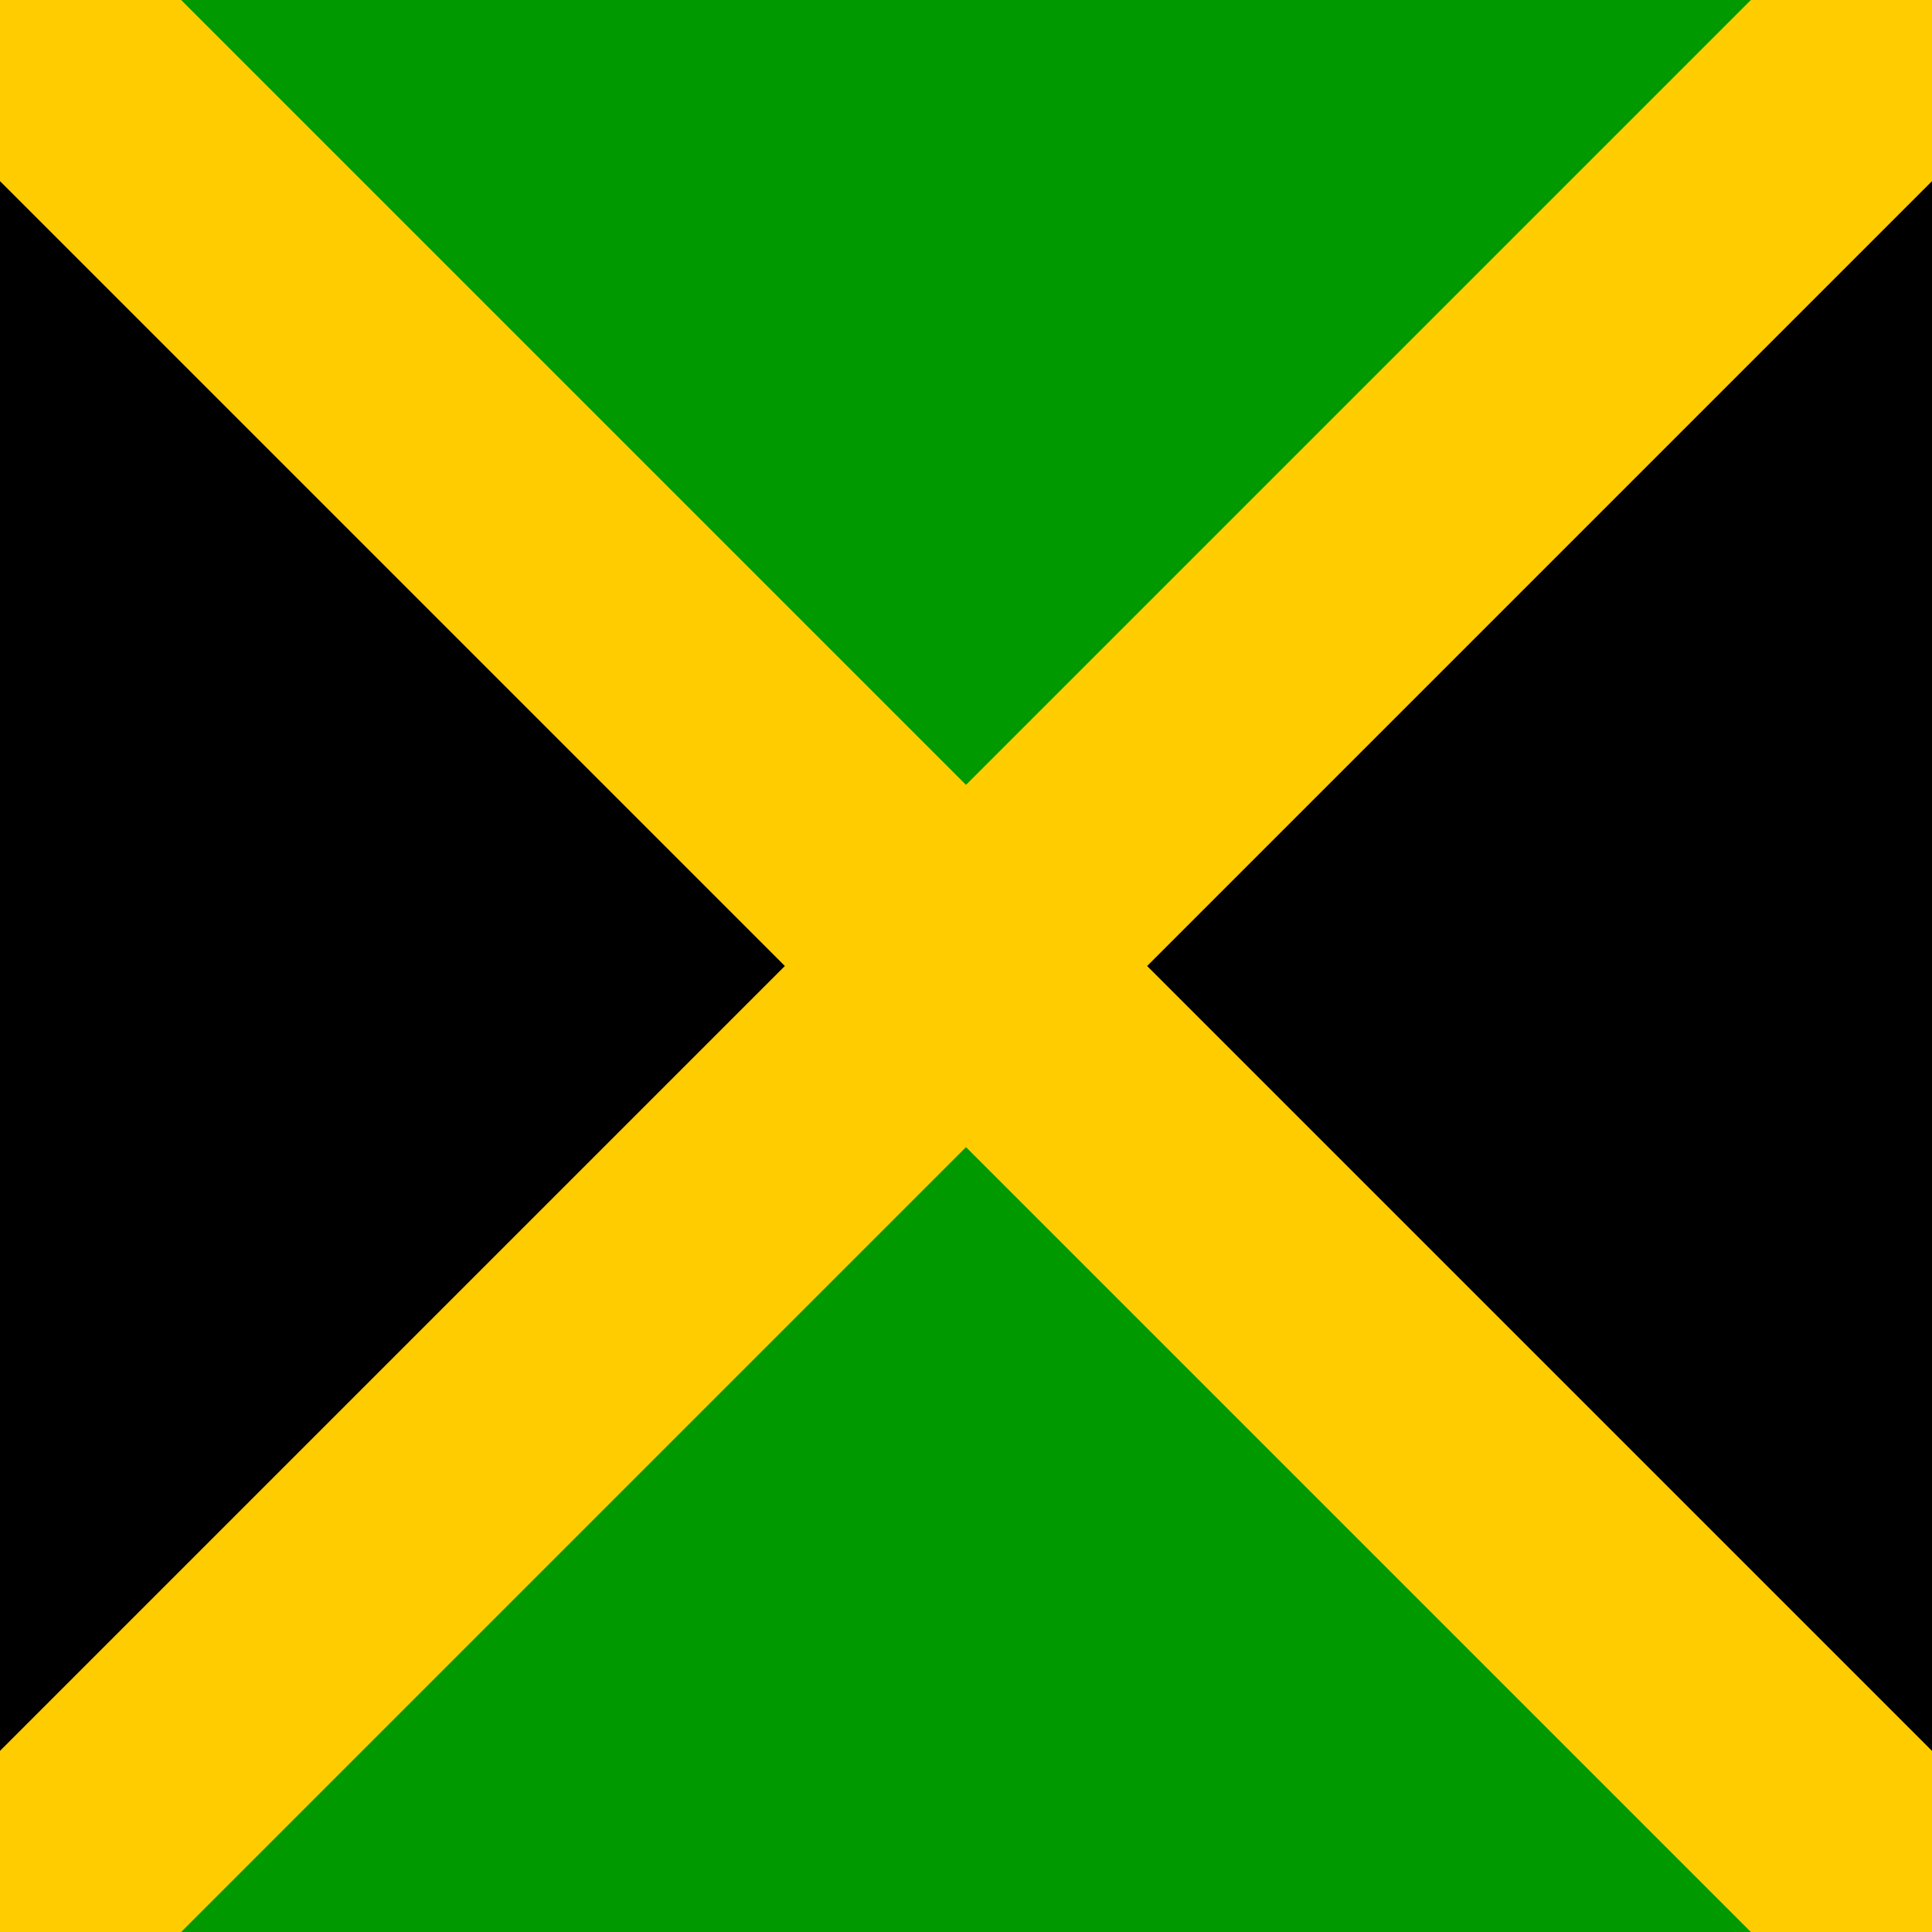 <svg xmlns="http://www.w3.org/2000/svg" viewBox="0 0 512 512">
    <g fill-rule="evenodd">
        <path d="M0 0l256 256L0 512zm512 0L256 256l256 256z"/>
        <path fill="#090" d="M0 0l256 256L512 0zm0 512l256-256 256 256z"/>
        <path fill="#fc0" d="M512 0h-48L0 464v48h48L512 48z"/>
        <path fill="#fc0" d="M0 0v48l464 464h48v-48L48 0z"/>
    </g>
</svg>
